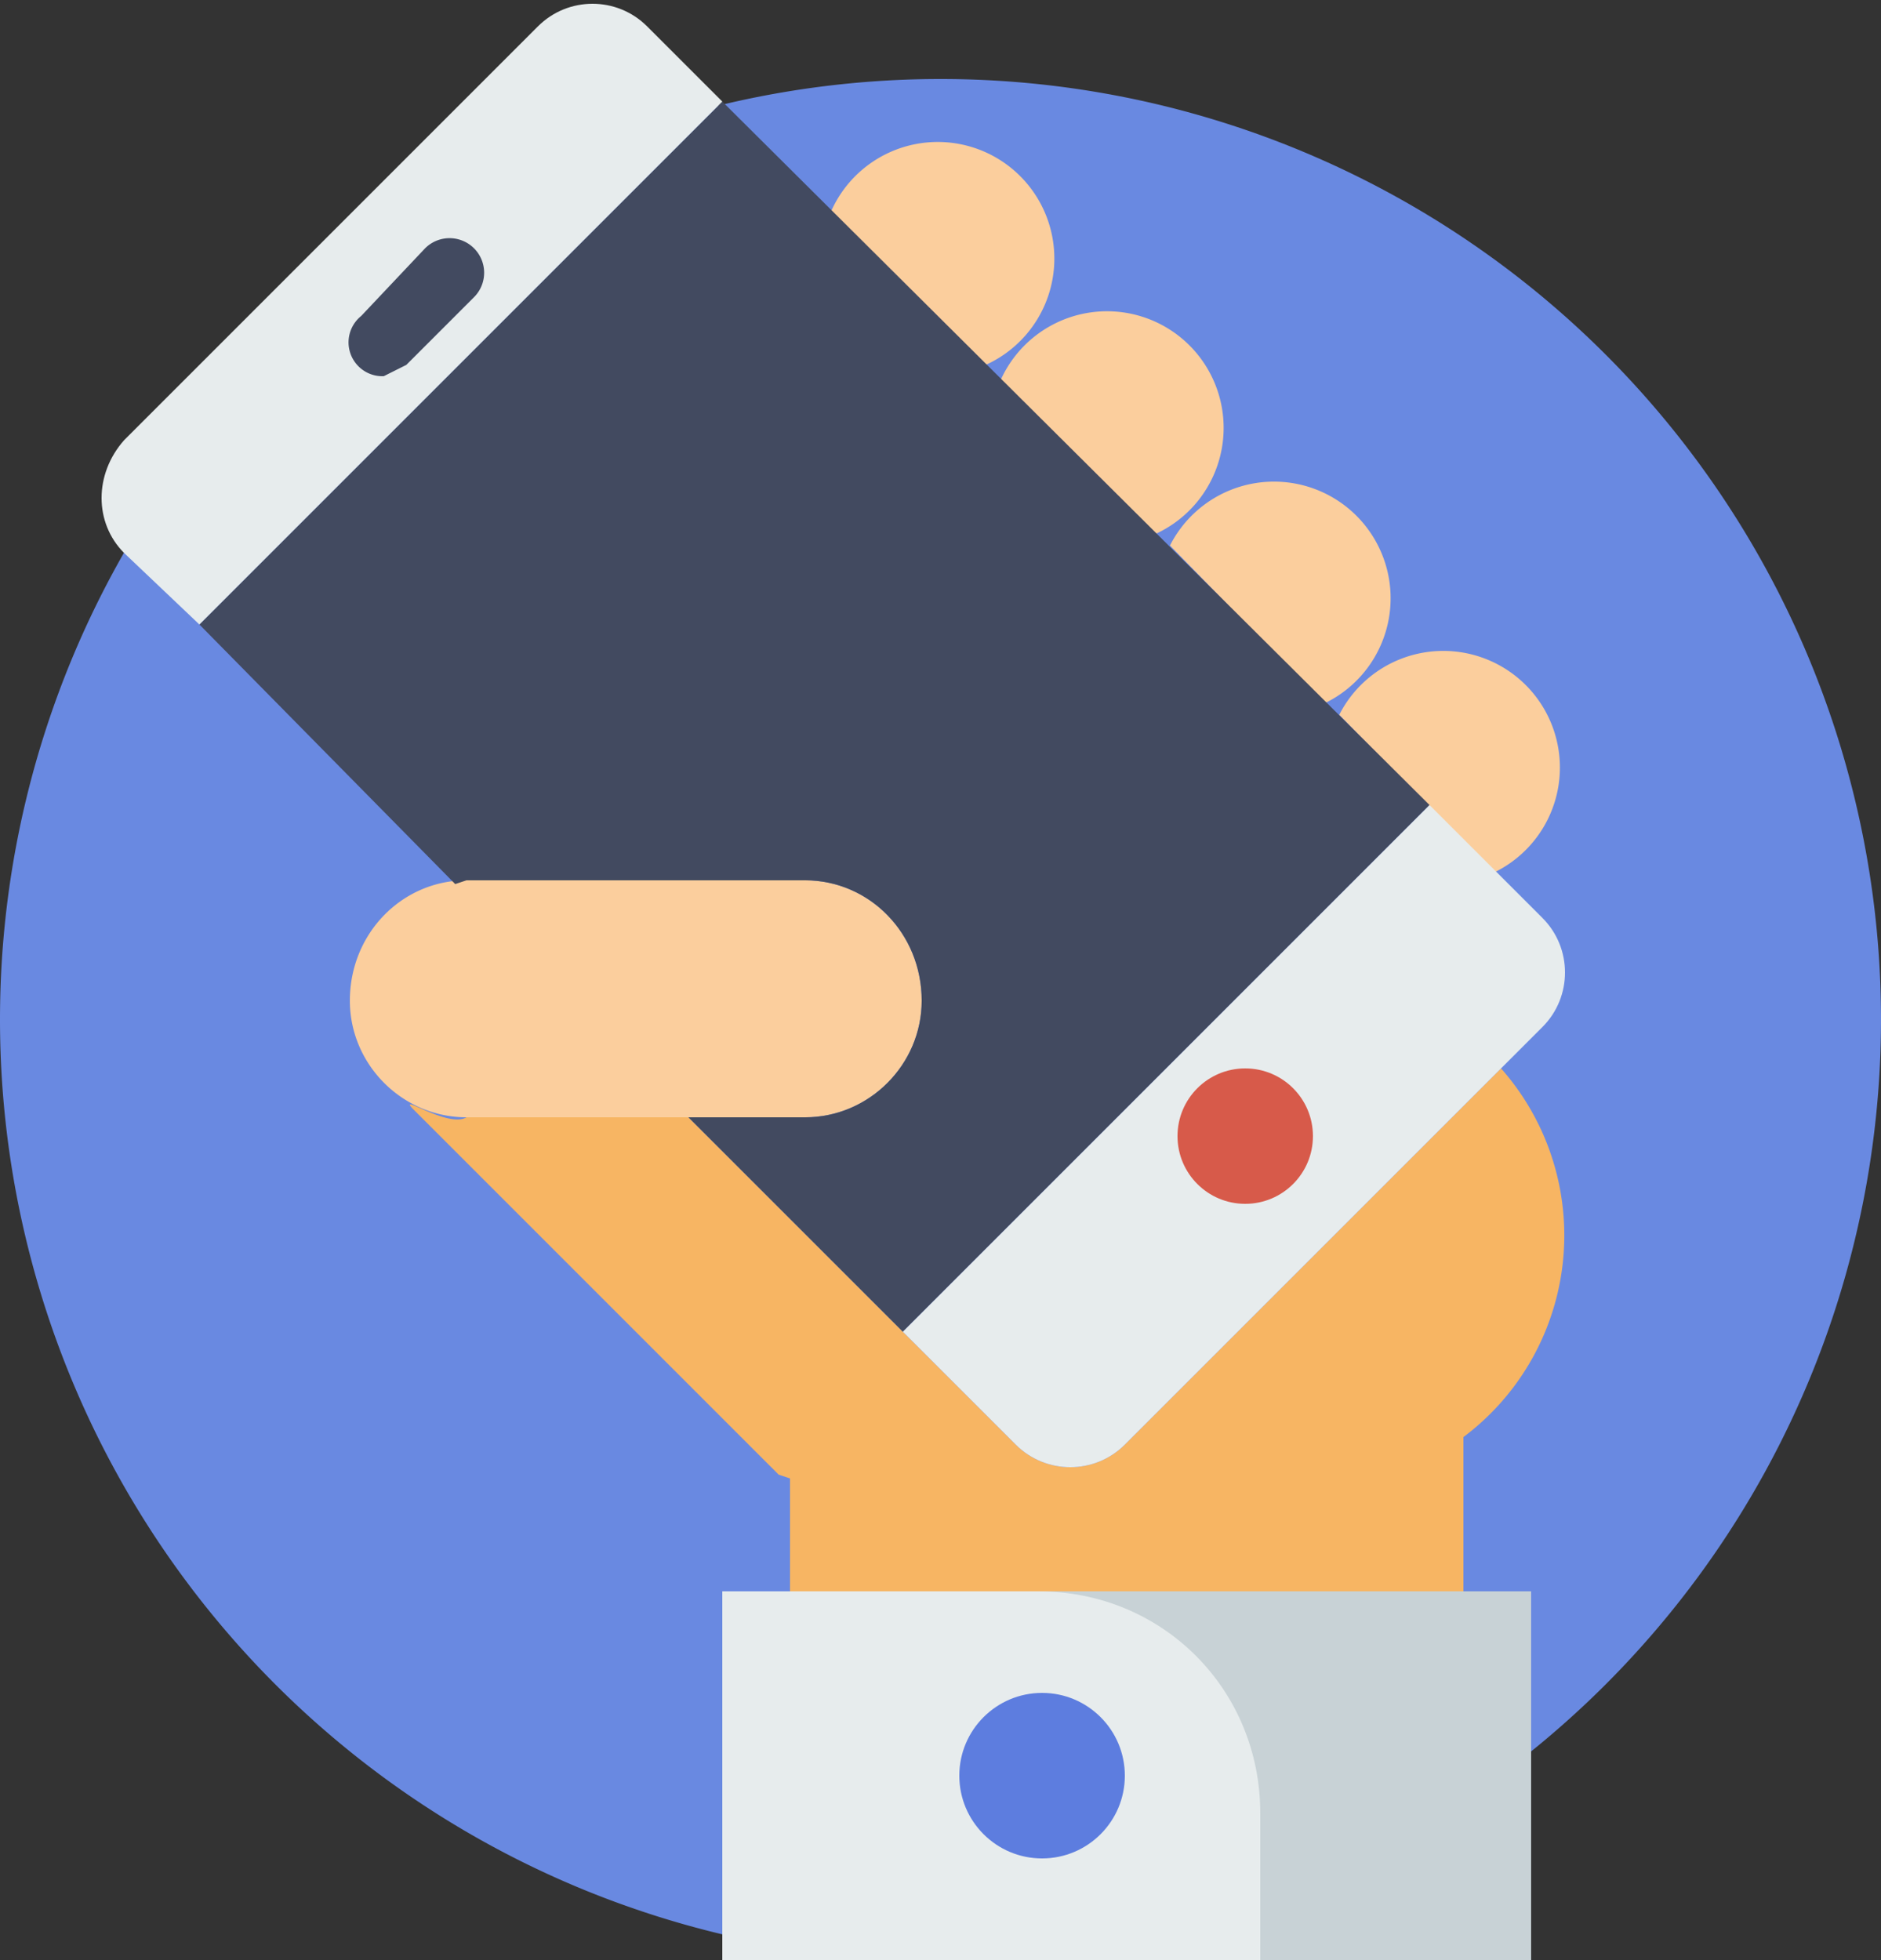 <svg width="500" height="521" version="1" xmlns="http://www.w3.org/2000/svg"><rect width="100%" height="100%" fill="#333333" stroke="none"/><g fill="none" fill-rule="evenodd"><path d="M250 521a250 250 0 1 0 0-500 250 250 0 0 0 0 500z" fill="#6989E1"/><g transform="translate(24 1)"><path fill="#C8D2D6" d="M168 422h215v99H168z"/><path d="M311 520H168v-98h84c33 0 59 26 59 59v39z" fill="#E7ECED"/><ellipse fill="#5D7DDF" cx="253" cy="471" rx="22" ry="22"/><path d="M238 96a31 31 0 1 0-41-41l41 41z" fill="#FBCE9D"/><path d="M283 141a31 31 0 1 0-41-41l41 41z" fill="#FBCE9D"/><path d="M328 186a31 31 0 1 0-41-42l41 42z" fill="#FBCE9D"/><path d="M373 231a31 31 0 1 0-41-42l41 42zM190 296h-90c-17 0-31-14-31-31 0-18 14-32 31-32h90c17 0 31 14 31 32 0 17-14 31-31 31z" fill="#FBCE9D"/><path d="M375 283L275 383c-8 8-21 8-29 0l-87-87h-59c-5 3-19-7-14-2l97 97 3 1v30h179v-41a67 67 0 0 0 10-98z" fill="#F7B563"/><path d="M168 26L29 165l68 69 3-1h90c17 0 31 14 31 32 0 17-14 31-31 31h-31l57 57 140-140L168 26z" fill="#424A60"/><g fill="#E7ECED"><path d="M168 26L148 6c-8-8-21-8-29 0L9 116c-8 9-8 22 0 30l20 19L168 26zM386 243l-30-30-140 140 30 30c8 8 21 8 29 0l111-111c8-8 8-21 0-29z"/></g><ellipse fill="#D75A4A" cx="307" cy="301" rx="18" ry="18"/><path d="M78 99a9 9 0 0 1-6-16l17-18a9 9 0 1 1 13 13L84 96l-6 3z" fill="#424A60"/></g></g></svg>